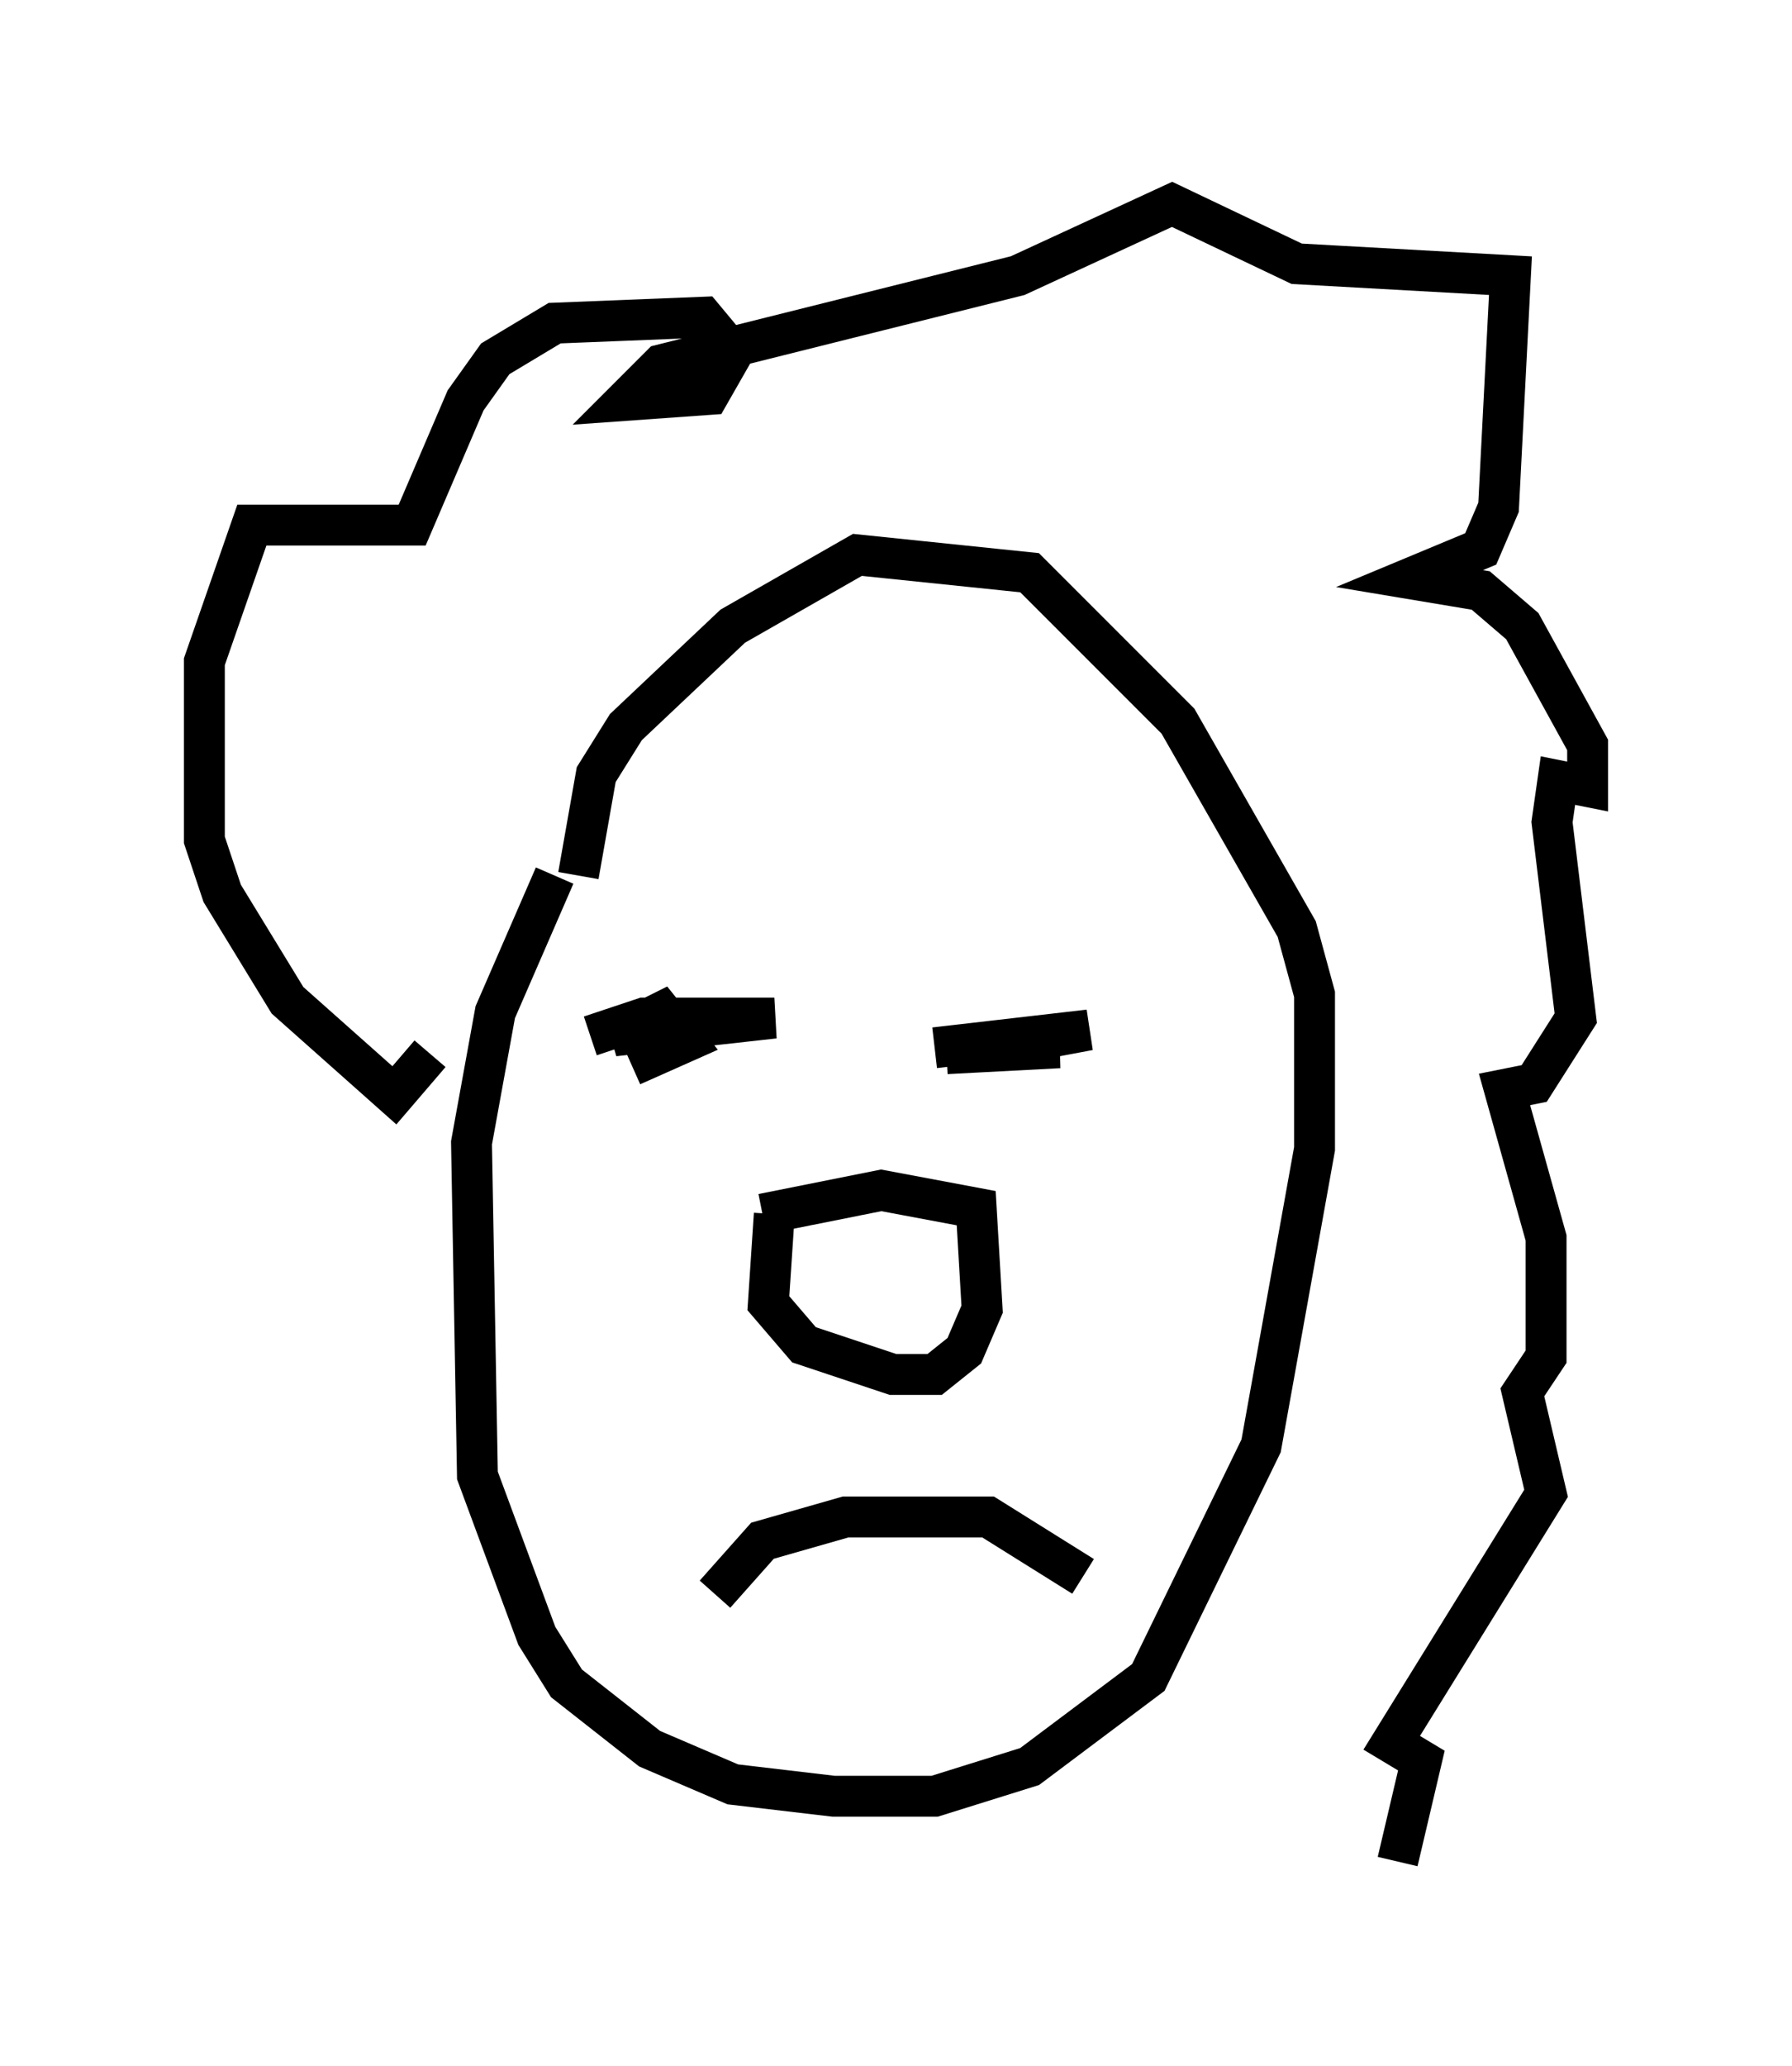 <?xml version="1.0" encoding="utf-8" ?>
<svg baseProfile="full" height="50.525" version="1.1" width="43.844" xmlns="http://www.w3.org/2000/svg" xmlns:ev="http://www.w3.org/2001/xml-events" xmlns:xlink="http://www.w3.org/1999/xlink"><defs /><rect fill="white" height="50.525" width="43.844" x="0" y="0" /><path d="M16.475, 18.363 m-2.905, 3.05 l-1.453, 3.341 -0.581, 3.196 l0.145, 8.134 1.453, 3.922 l0.726, 1.162 2.034, 1.598 l2.034, 0.872 2.469, 0.291 l2.469, 0.0 2.324, -0.726 l2.905, -2.179 2.76, -5.665 l1.307, -7.263 0.0, -3.777 l-0.436, -1.598 -2.905, -5.084 l-3.631, -3.631 -4.212, -0.436 l-3.05, 1.743 -2.615, 2.469 l-0.726, 1.162 -0.436, 2.469 m4.793, 8.279 l-0.145, 2.179 0.872, 1.017 l2.179, 0.726 1.017, 0.0 l0.726, -0.581 0.436, -1.017 l-0.145, -2.469 -2.324, -0.436 l-2.905, 0.581 m-4.212, -4.358 l1.307, -0.436 3.196, 0.0 l-3.922, 0.436 1.162, -0.581 l0.581, 0.726 -1.307, 0.581 m7.698, -0.291 l2.76, -0.145 -1.598, 0.0 l2.324, -0.436 -3.777, 0.436 m-5.374, 13.363 l1.162, -1.307 2.034, -0.581 l3.486, 0.0 2.324, 1.453 m-15.978, -12.782 l-0.872, 1.017 -2.615, -2.324 l-1.598, -2.615 -0.436, -1.307 l0.0, -4.358 1.162, -3.341 l3.922, 0.0 1.307, -3.05 l0.726, -1.017 1.453, -0.872 l3.631, -0.145 0.726, 0.872 l-0.581, 1.017 -2.034, 0.145 l0.872, -0.872 8.715, -2.179 l3.777, -1.743 3.05, 1.453 l5.229, 0.291 -0.291, 5.665 l-0.436, 1.017 -1.743, 0.726 l1.743, 0.291 1.017, 0.872 l1.598, 2.905 0.0, 1.017 l-0.726, -0.145 -0.145, 1.017 l0.581, 4.793 -1.017, 1.598 l-0.726, 0.145 1.017, 3.631 l0.0, 2.905 -0.581, 0.872 l0.581, 2.469 -3.777, 6.101 l0.726, 0.436 -0.581, 2.469 " fill="none" stroke="black" stroke-width="1" /></svg>
